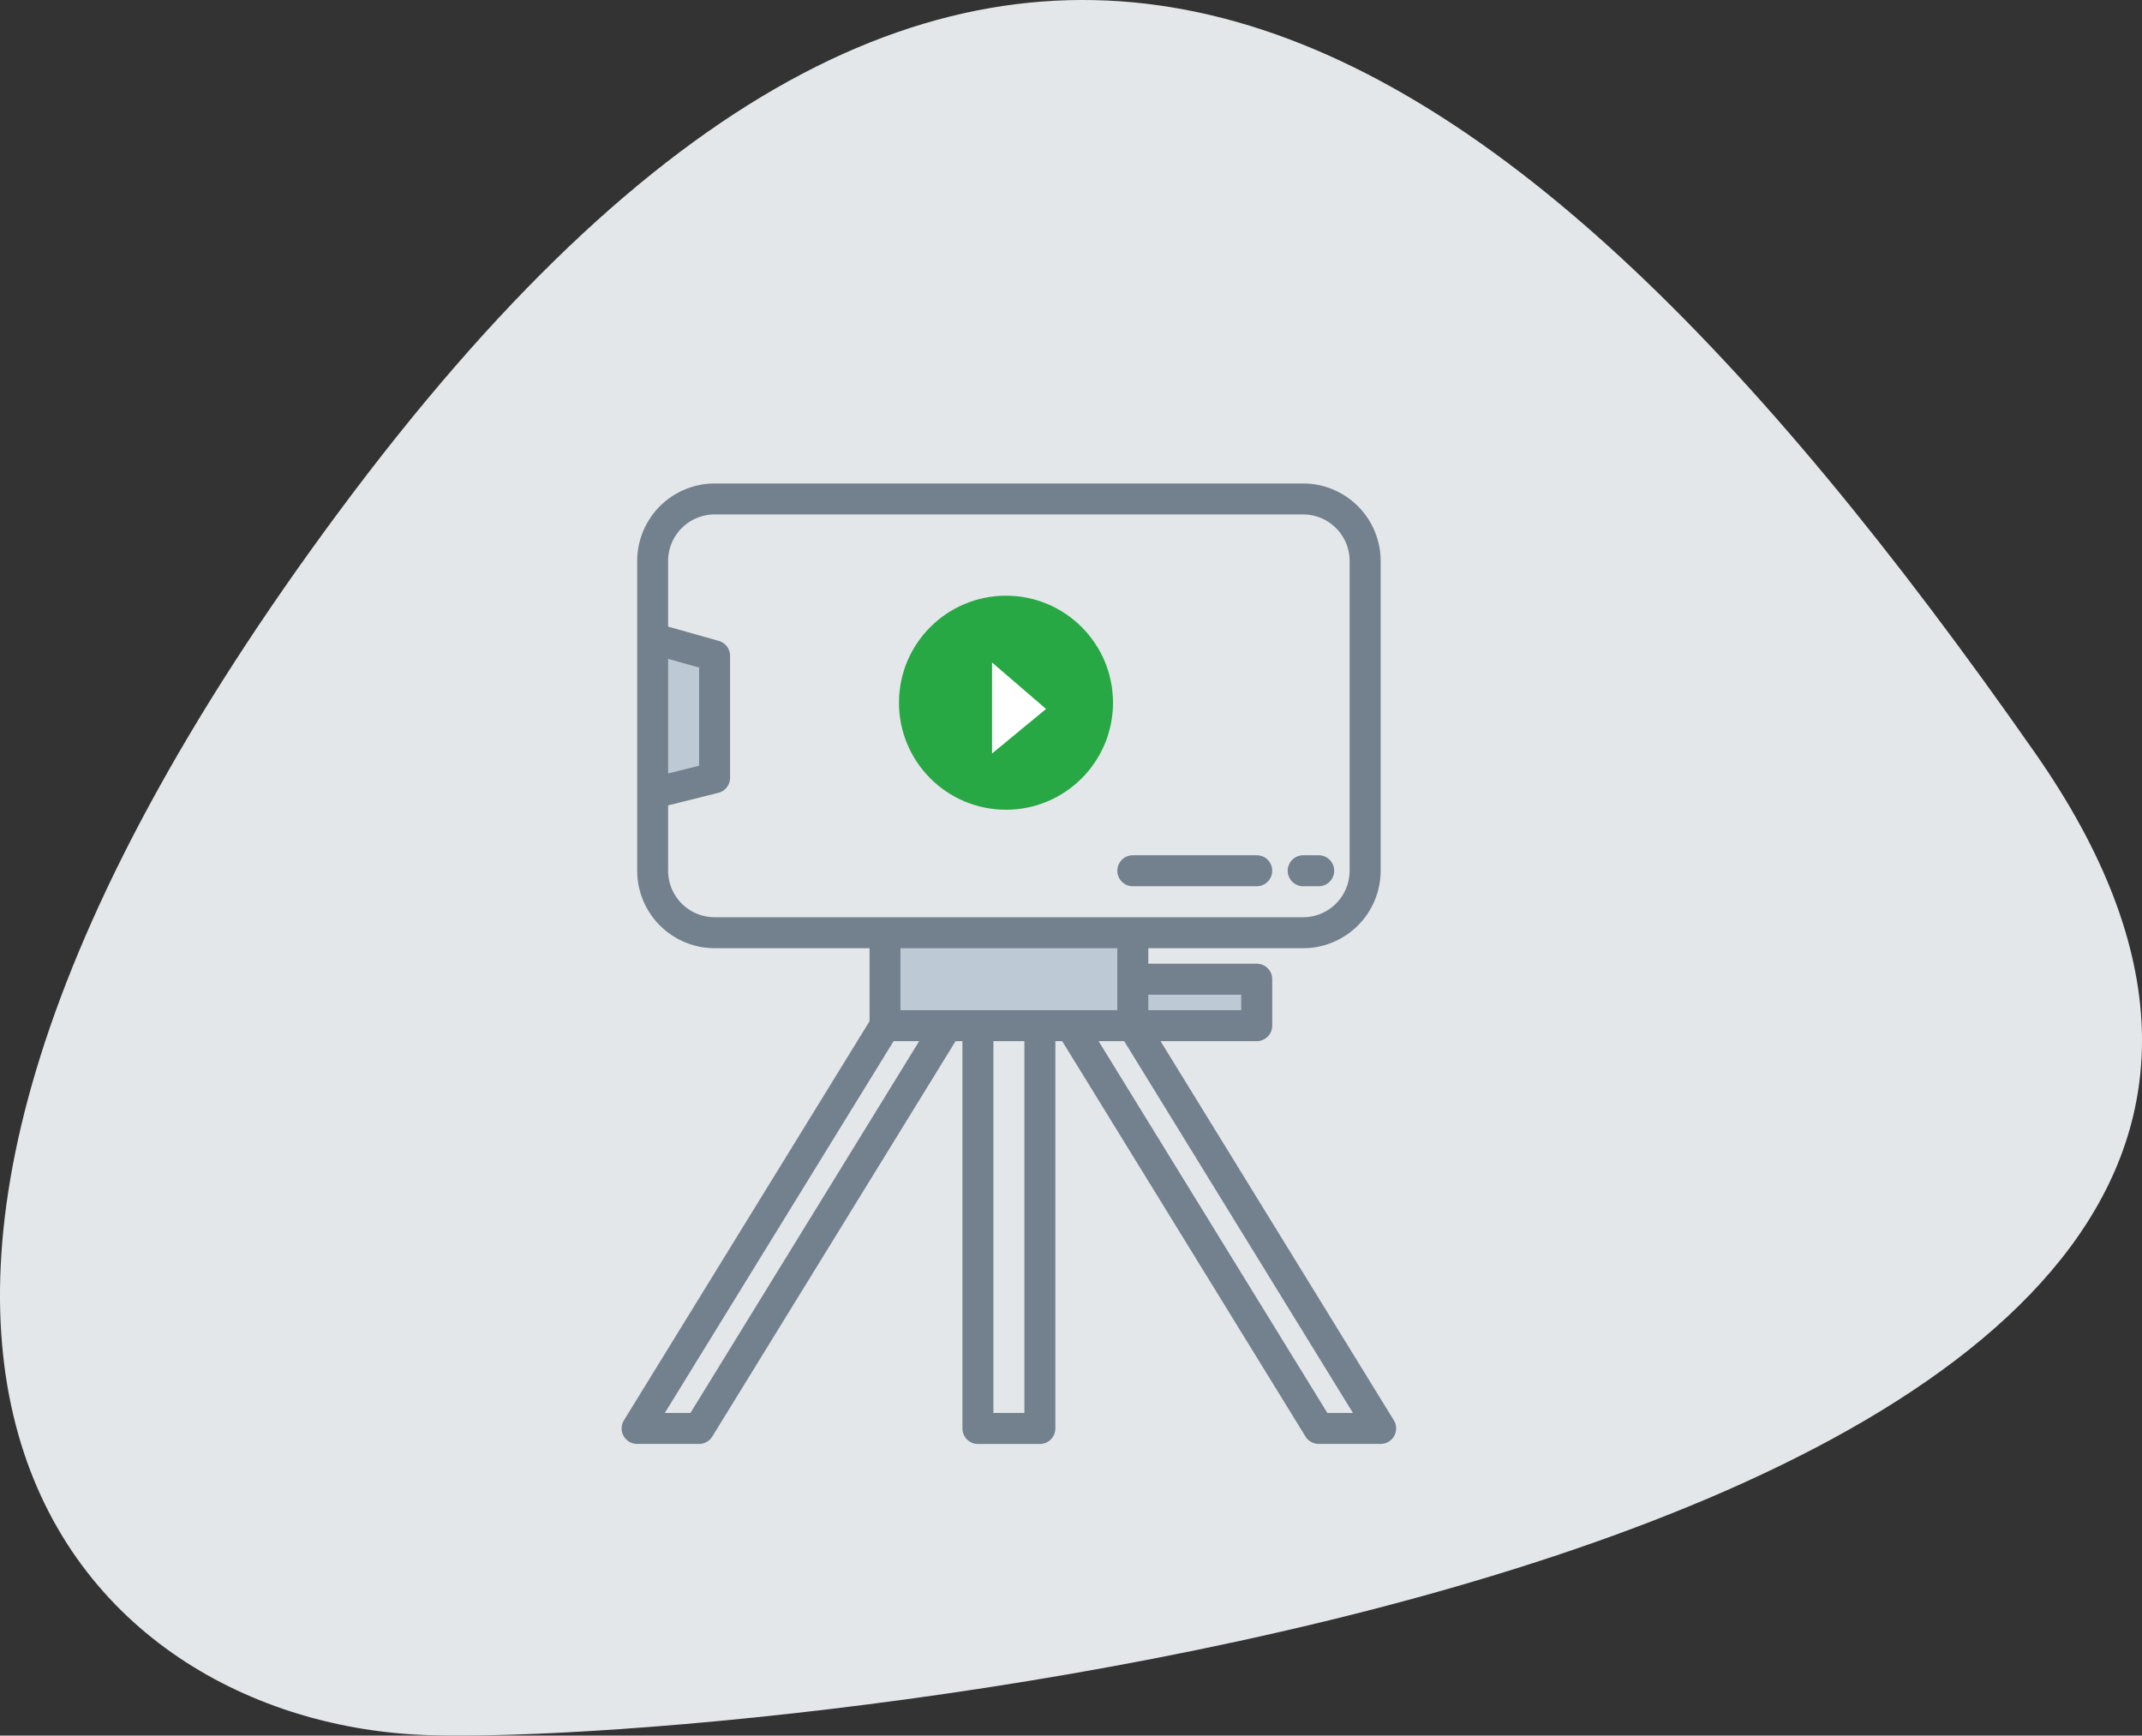 <svg xmlns="http://www.w3.org/2000/svg" width="160.132" height="129.74" viewBox="0 0 160.132 129.74">
  <rect x="0" y="0" width="160.132" height="129.74" fill="#333333" stroke="none"/>
  <g id="Group_6340" data-name="Group 6340" transform="translate(-131.794 -151.47)">
    <g id="chart" transform="translate(131.913 149.873)">
      <path id="Path_355" data-name="Path 355" d="M-10263.608,1780.739c-41.943-60.053-80.071-81.023-126.779-18.111s-19.527,90.7,6.674,91.509S-10221.666,1840.792-10263.608,1780.739Z" transform="translate(10415.645 -1722.832)" fill="#e3e7e9"/>
    </g>
    <g id="Group_5333" data-name="Group 5333" transform="translate(-102.733 -4.389)">
      <g id="Live_stream" data-name="Live stream" transform="translate(281 192)">
        <g id="Group_5331" data-name="Group 5331" transform="translate(2.316 11.58)">
          <path id="Path_1897" data-name="Path 1897" d="M76.632,89.3v9.119L72,99.58V88Z" transform="translate(-72 -88)" fill="#57a4ff"/>
          <path id="Path_1898" data-name="Path 1898" d="M76.632,89.3v9.119L72,99.58V88Z" transform="translate(-72 -88)" fill="#bdc9d4"/>
          <path id="Path_1899" data-name="Path 1899" d="M192,240h18.528v6.948H192Z" transform="translate(-174.63 -217.998)" fill="#bdc9d4"/>
          <path id="Path_1900" data-name="Path 1900" d="M320,264h9.264v3.474H320Z" transform="translate(-284.102 -238.524)" fill="#bdc9d4"/>
        </g>
        <path id="Path_1901" data-name="Path 1901" d="M113.728,78.031,96.286,49.688h7.192a1.158,1.158,0,0,0,1.158-1.158V45.056a1.158,1.158,0,0,0-1.158-1.158H95.372V42.74h11.58a5.8,5.8,0,0,0,5.79-5.79V13.79A5.8,5.8,0,0,0,106.952,8h-44a5.8,5.8,0,0,0-5.79,5.79V36.95a5.8,5.8,0,0,0,5.79,5.79h11.58V48.2L56.172,78.031a1.158,1.158,0,0,0,.986,1.765H61.79a1.158,1.158,0,0,0,.986-.551L80.965,49.688h.511v28.95A1.158,1.158,0,0,0,82.634,79.8h4.632a1.158,1.158,0,0,0,1.158-1.158V49.688h.511l18.189,29.557a1.158,1.158,0,0,0,.986.551h4.632a1.158,1.158,0,0,0,.986-1.765ZM102.32,46.214v1.158H95.372V46.214ZM59.474,21.109l2.316.651V29.1l-2.316.579Zm0,15.841V32.064l3.755-.939A1.158,1.158,0,0,0,64.106,30V20.883a1.158,1.158,0,0,0-.844-1.115L59.474,18.7V13.79a3.478,3.478,0,0,1,3.474-3.474h44a3.478,3.478,0,0,1,3.474,3.474V36.95a3.478,3.478,0,0,1-3.474,3.474h-44A3.478,3.478,0,0,1,59.474,36.95Zm33.582,5.79v4.632H76.844V42.74ZM61.143,77.48H59.23l17.1-27.792h1.913Zm24.965,0H83.792V49.688h2.316Zm22.649,0-17.1-27.792h1.913l17.1,27.792Z" transform="translate(-56 -8)" fill="#72818d"/>
        <path id="Path_1902" data-name="Path 1902" d="M313.158,202.316h9.264a1.158,1.158,0,1,0,0-2.316h-9.264a1.158,1.158,0,1,0,0,2.316Z" transform="translate(-274.944 -172.208)" fill="#72818d"/>
        <path id="Path_1903" data-name="Path 1903" d="M401.158,202.316h1.158a1.158,1.158,0,1,0,0-2.316h-1.158a1.158,1.158,0,0,0,0,2.316Z" transform="translate(-350.206 -172.208)" fill="#72818d"/>
      </g>
      <g id="Group_5334" data-name="Group 5334" transform="translate(301.981 200.834)">
        <circle id="Ellipse_82" data-name="Ellipse 82" cx="8" cy="8" r="8" transform="translate(-0.248 -0.445)" fill="#28a745"/>
        <path id="Path_1914" data-name="Path 1914" d="M2896.486,2092.285v6.8l4.035-3.328Z" transform="translate(-2889.776 -2087.735)" fill="#fff"/>
      </g>
    </g>
  </g>
</svg>
